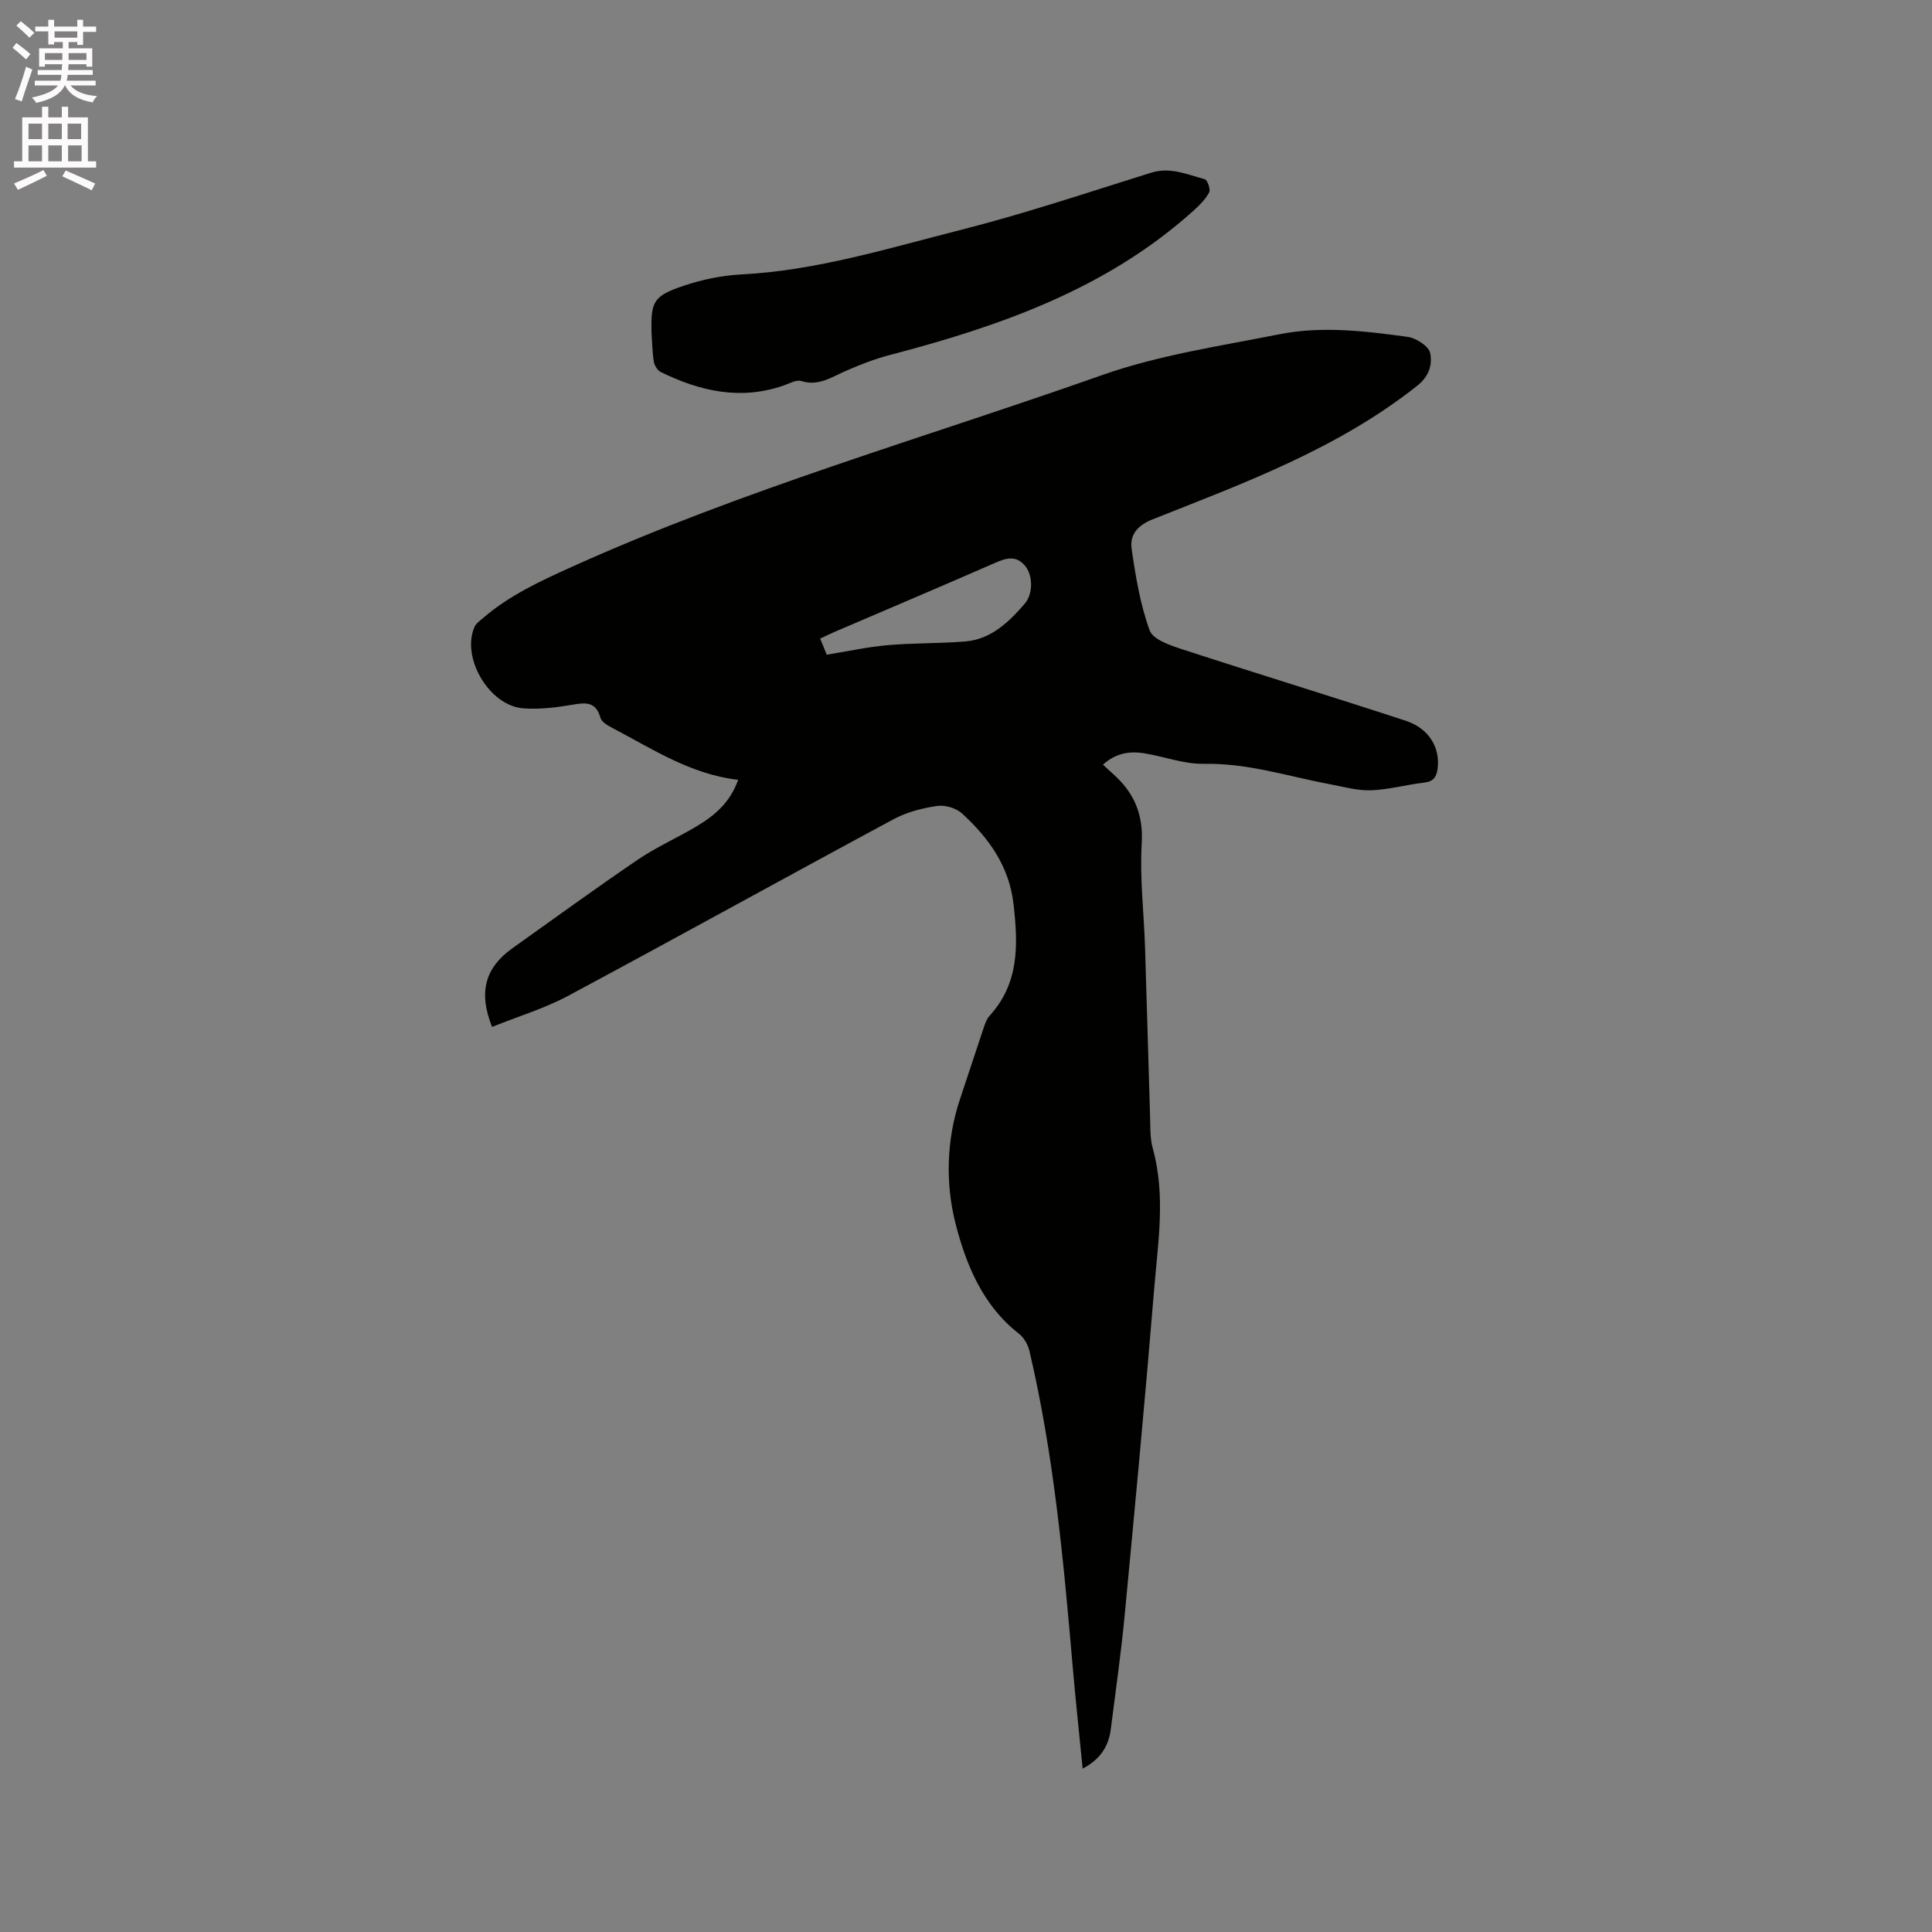 <svg enable-background="new 0 0 400 400" viewBox="0 0 400 400" xmlns="http://www.w3.org/2000/svg"><rect x="0" y="0" width="400" height="400" fill="#808080" stroke="none"/><path d="m2.6 9.9.8-1c.9.7 1.9 1.4 2.9 2.3l-.9 1.1c-1.1-1-2-1.8-2.8-2.4zm.5 10.6c.9-2.1 1.6-4.3 2.3-6.7.4.2.8.4 1.3.6-.7 2.1-1.5 4.3-2.2 6.6zm.3-15.2.9-.9c1 .8 2 1.6 2.8 2.4l-1 1c-.9-.9-1.8-1.7-2.7-2.5zm12.6-1.2h1.2v1.4h2.7v1.1h-2.7v2.7h-1.2v-.6h-1.8v1.3h4.9v3.8h-1.2v-.5h-3.7c0 .4-.1.9-.1 1.2h5.1v1h-5.2c0 .5-.1.9-.2 1.2h6v1h-5.2c1.1 1.3 2.9 2 5.5 2.2-.4.4-.7.8-.9 1.3-2.9-.5-4.8-1.6-5.7-3.5h-.1c-.8 1.7-2.7 2.9-5.9 3.6-.2-.4-.6-.8-.9-1.1 2.8-.6 4.6-1.4 5.4-2.5h-4.8v-1h5.3c.1-.3.2-.7.2-1.2h-4.9v-1h5c0-.4 0-.8.1-1.2h-3.6v.5h-1.2v-3.8h4.9v-1.3h-1.8v.5h-1.2v-2.7h-2.7v-1h2.7v-1.4h1.2v1.4h4.8zm-6.7 8.3h3.6c0-.4 0-.9 0-1.4h-3.6zm1.9-4.6h4.8v-1.3h-4.7v1.3zm6.7 3.2h-3.7v1.4h3.7z" fill="#fcfafa"/><path d="m8.7 22.1h1.3v2.2h2.8v-2.2h1.3v2.2h4.1v9.1h1.7v1.3h-17v-1.3h1.7v-9.1h4.1zm.3 13.1.7 1.2c-1.8.9-3.8 1.9-6 2.9-.2-.4-.5-.8-.8-1.3 2.3-1 4.4-1.9 6.1-2.8zm-3.1-6.4h2.8v-3.2h-2.8zm0 4.6h2.8v-3.3h-2.8zm4.1-4.6h2.8v-3.2h-2.8zm0 4.6h2.8v-3.3h-2.8zm3.6 1.9c2.1.9 4.1 1.8 6.1 2.7l-.7 1.4c-2.2-1.1-4.2-2-6.1-2.9zm3.2-9.7h-2.8v3.2h2.8zm-2.7 7.8h2.8v-3.3h-2.8z" fill="#fcfafa"/><g fill="#010100"><path d="m101.88 212.61c-2.89-7.2-1.43-12.28 4.24-16.31 8.64-6.14 17.2-12.39 25.97-18.34 3.83-2.6 8.14-4.49 12.13-6.88 3.67-2.19 6.92-4.86 8.61-9.63-9.78-1.11-17.68-6.35-25.96-10.69-.98-.51-2.3-1.25-2.55-2.14-.88-3.17-2.78-3.24-5.53-2.76-3.42.59-6.97 1.05-10.41.8-7.07-.51-12.92-10.46-10.15-16.84.31-.72 1.09-1.27 1.73-1.82 5.44-4.7 11.83-7.66 18.34-10.6 35.58-16.07 73.12-26.75 109.81-39.72 11.8-4.17 24.45-6.03 36.8-8.48 8.78-1.74 17.71-.66 26.5.54 1.76.24 4.4 1.93 4.69 3.34.47 2.31-.12 4.76-2.7 6.8-16.39 12.99-35.7 20.09-54.78 27.65-3.13 1.24-4.74 3.22-4.33 6.08.82 5.71 1.78 11.51 3.73 16.9.69 1.9 4.29 3.12 6.79 3.93 15.38 5.02 30.85 9.74 46.22 14.78 4.88 1.6 7.2 5.66 6.6 10-.23 1.67-.88 2.59-2.74 2.81-3.68.42-7.31 1.45-10.99 1.59-2.78.11-5.62-.7-8.41-1.22-8.71-1.64-17.18-4.44-26.26-4.26-4.14.08-8.29-1.55-12.47-2.2-3-.47-5.86.05-8.4 2.37.81.75 1.47 1.38 2.16 1.99 4.28 3.83 6.22 8.29 5.86 14.33-.42 7.14.46 14.35.69 21.54.38 11.64.67 23.29 1.04 34.94.07 2.21-.03 4.52.55 6.61 2.72 9.79 1.08 19.6.28 29.37-1.84 22.43-3.95 44.84-6.08 67.25-.75 7.91-1.89 15.78-2.88 23.66-.45 3.58-2.2 6.28-5.83 8.17-.71-7.2-1.45-14.1-2.05-21.01-1.9-21.96-3.9-43.91-8.96-65.43-.31-1.33-1.15-2.81-2.21-3.63-7.5-5.8-10.96-14.43-13.09-22.74-2.09-8.16-1.94-17.25.9-25.74 1.65-4.92 3.24-9.85 4.9-14.77.3-.89.63-1.87 1.24-2.54 6.14-6.74 5.92-14.65 4.97-23.04-.9-7.97-5.13-13.74-10.64-18.83-1.22-1.12-3.52-1.82-5.16-1.58-3.09.45-6.3 1.27-9.03 2.74-22.57 12.14-44.98 24.57-67.57 36.67-4.83 2.56-10.21 4.18-15.57 6.34zm69.28-77.06c4.44-.72 8.48-1.61 12.56-1.97 5.35-.47 10.75-.34 16.1-.77 5.36-.43 9.01-3.99 12.3-7.77 1.83-2.1 1.7-5.87.22-7.75-1.95-2.46-4.05-1.75-6.49-.68-10.95 4.8-21.96 9.45-32.95 14.17-1.03.44-2.03.94-3.1 1.44.54 1.27.93 2.24 1.36 3.33z"/><path d="m134.89 68.88c-.15-6.51.35-7.6 6.79-9.76 3.76-1.26 7.81-2.09 11.77-2.3 15.59-.8 30.41-5.4 45.35-9.19 13.32-3.38 26.38-7.77 39.51-11.87 4-1.25 7.5.38 11.11 1.34.56.15 1.26 2.11.93 2.73-.76 1.43-2 2.66-3.23 3.77-18.03 16.25-40.13 23.95-63.05 29.94-3.05.8-6.02 1.98-8.91 3.23-2.98 1.29-5.66 3.25-9.27 2.12-1.02-.32-2.43.5-3.63.92-8.93 3.11-17.33 1.2-25.46-2.79-.68-.33-1.3-1.34-1.43-2.13-.32-1.97-.34-4-.48-6.01z"/></g></svg>